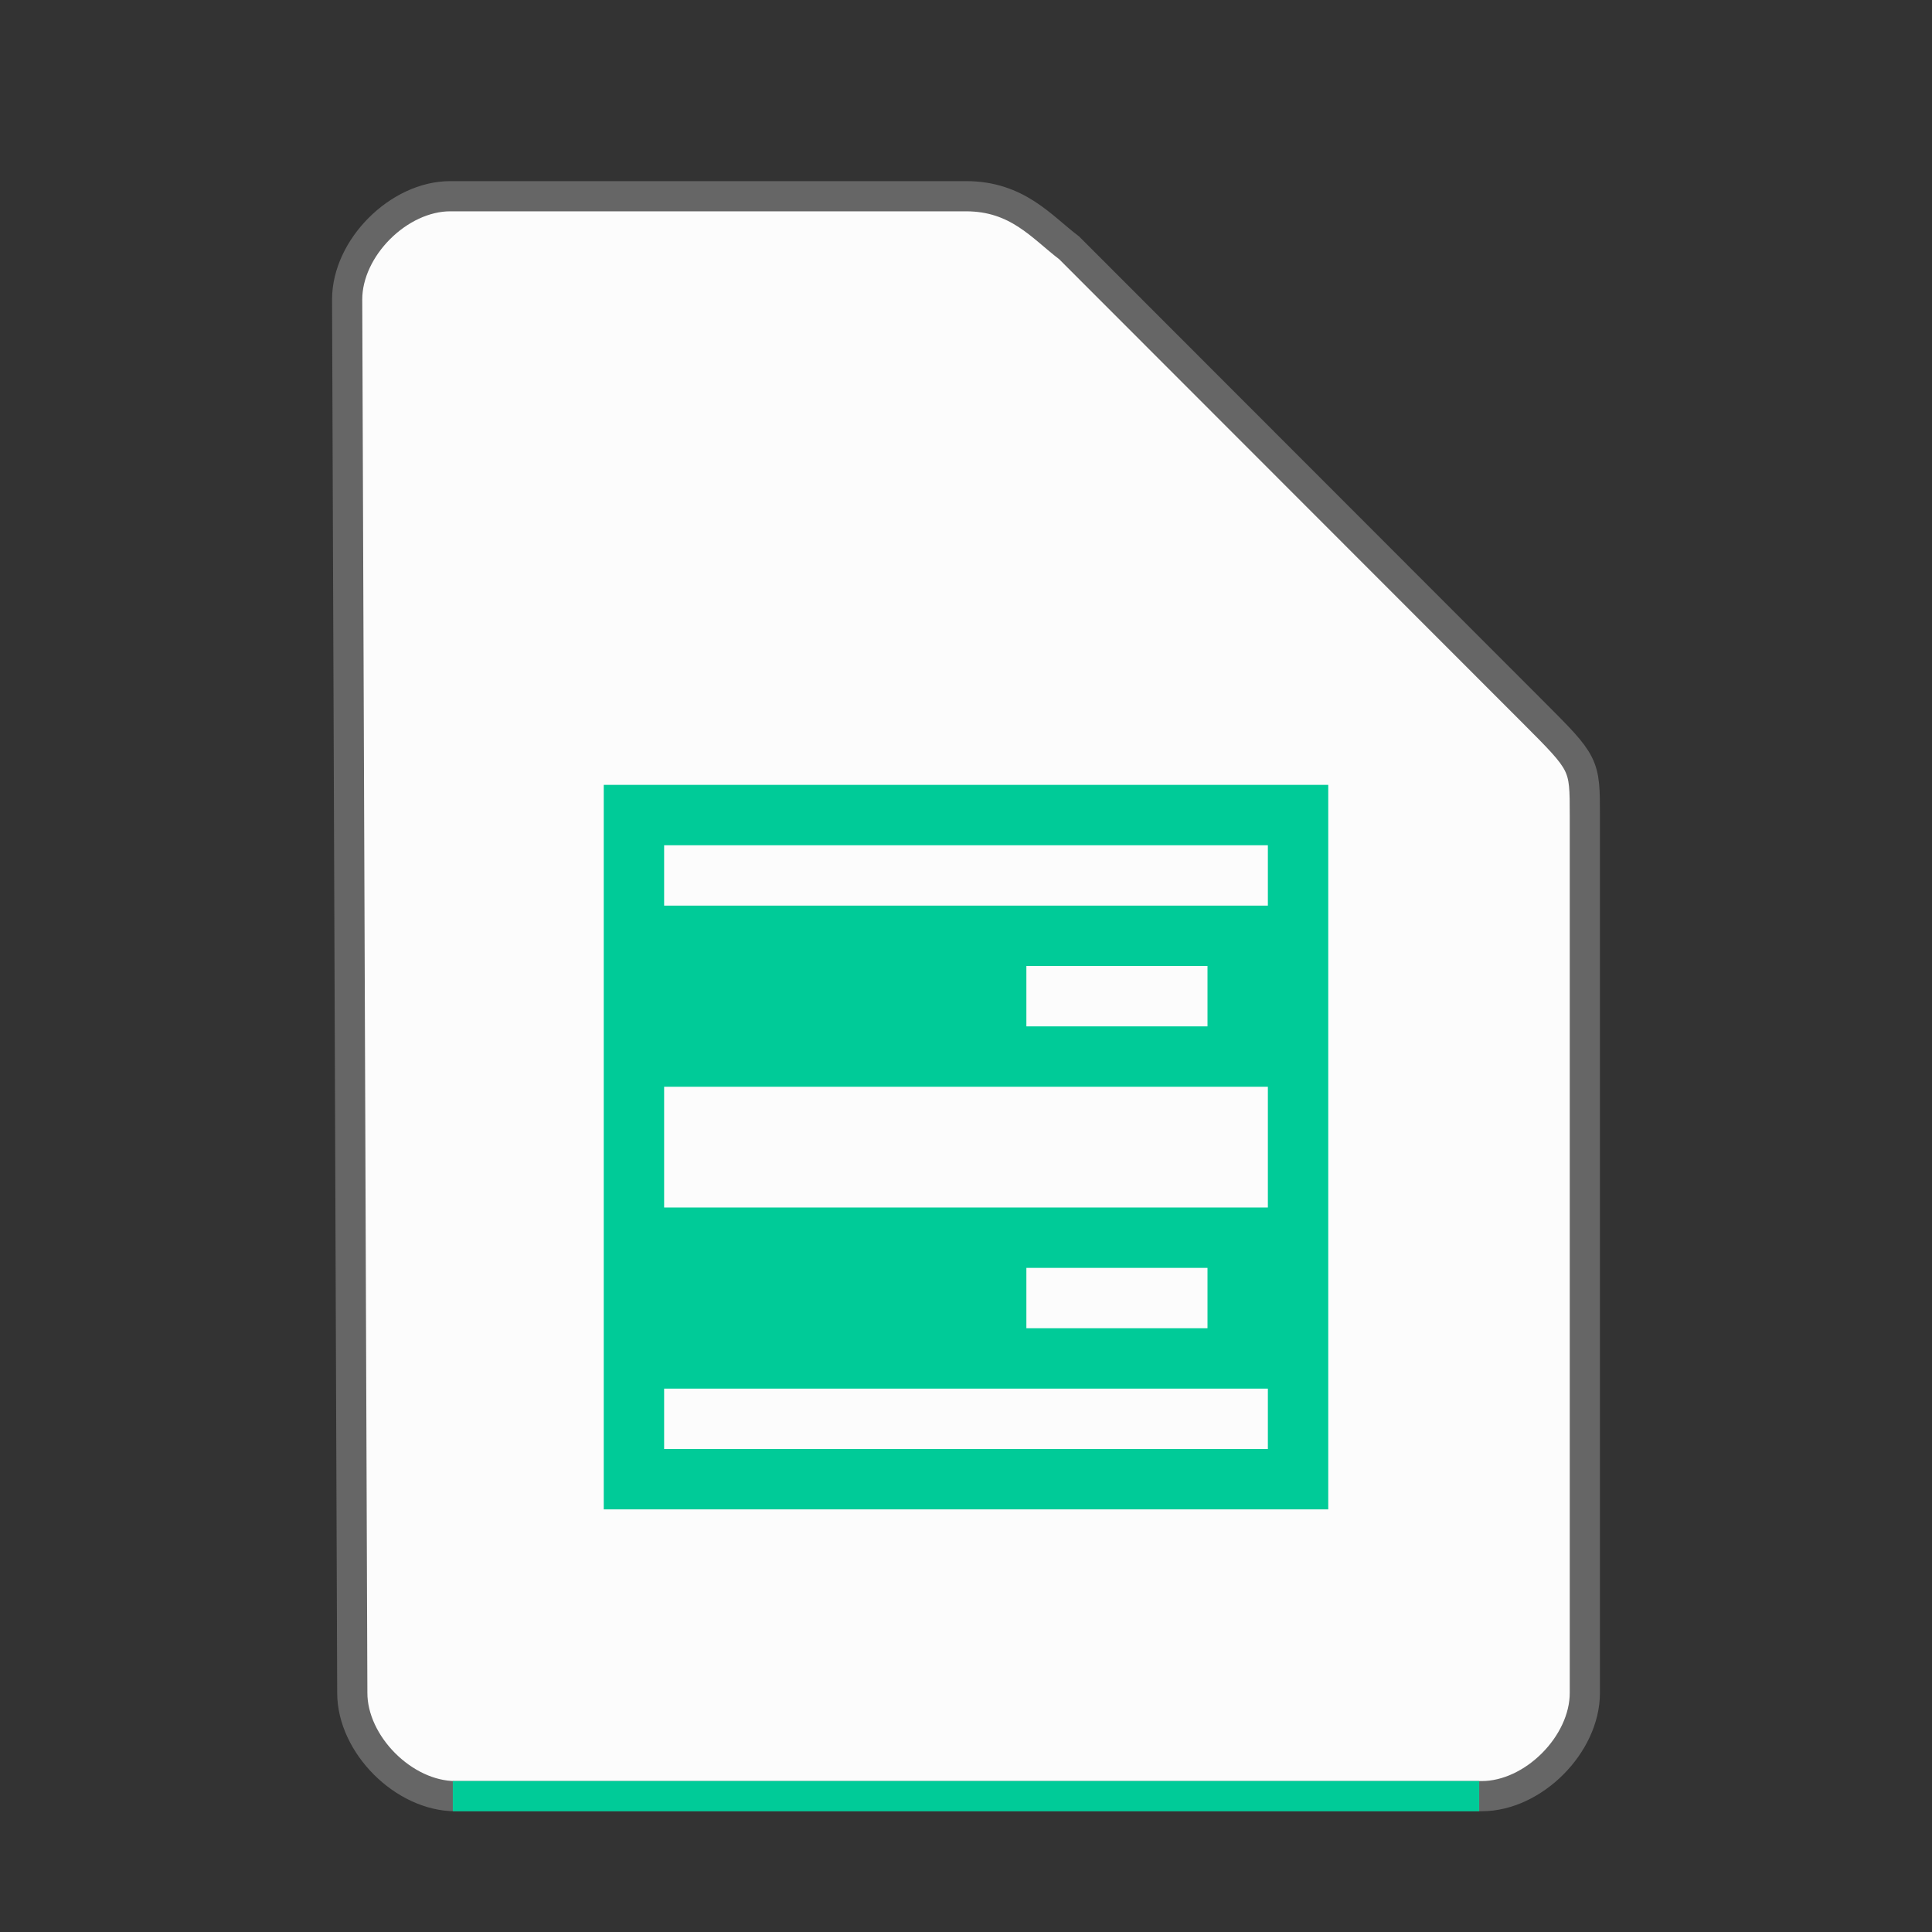<svg xmlns="http://www.w3.org/2000/svg" height="64" width="64">
    <rect width="100%" height="100%" fill="#333333" stroke="none"/>
    <path d="M11.67 56.08c0 1.71 1.71 3.42 3.417 3.42h33.996c1.709 0 3.417-1.71 3.417-3.42V27.017c0-1.71 0-1.71-1.708-3.42L35.417 8.21C34.51 7.524 33.708 6.5 32 6.5H14.917c-1.709 0-3.417 1.71-3.417 3.42z" fill="#fcfcfc" stroke="#666666"/>
    <path fill="#00CB98" d="M15 59h34v1H15z"/>
        <g
      transform="scale(2 2) translate(8 11)"
     id="g2522">     <path fill="#00CB98" d="M2 2v12h12V2zm1 1h10v1H3zm6 2h3v1H9zM3 7h10v2H3zm6 3h3v1H9zm-6 2h10v1H3z"/>
    </g>
</svg>

